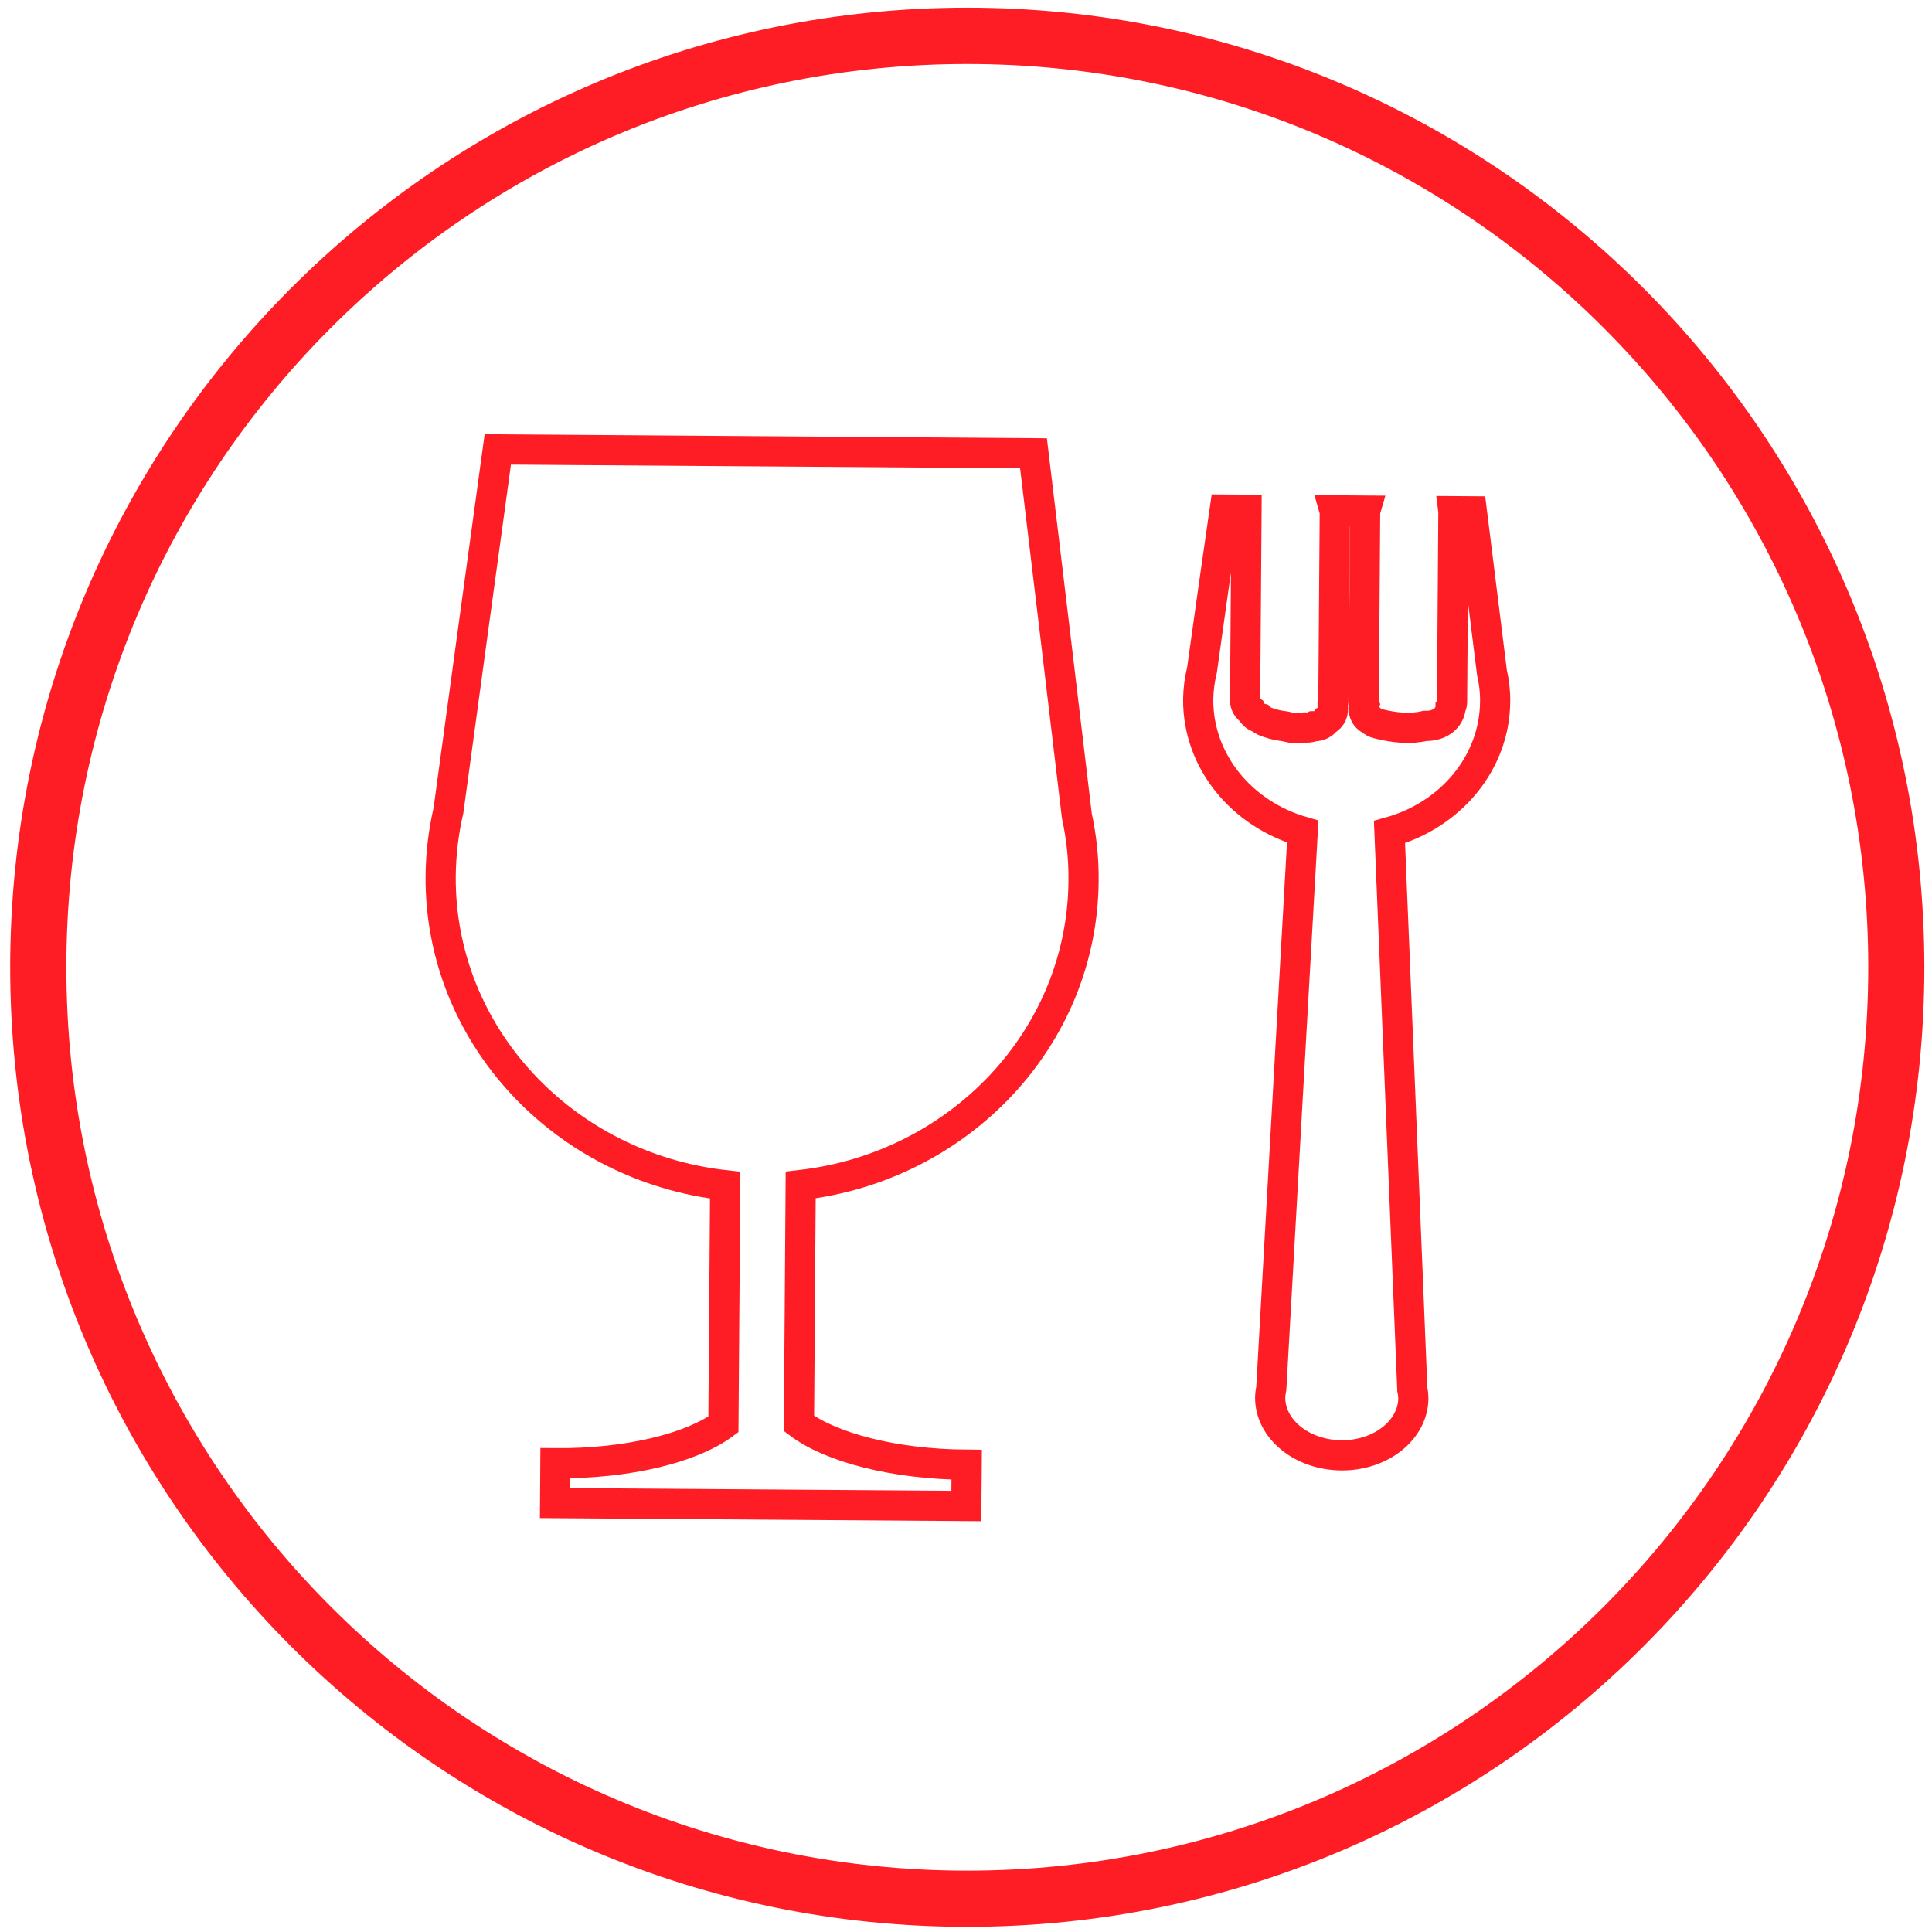<?xml version="1.0" encoding="utf-8"?>
<svg version="1.1" id="Layer_1" xmlns="http://www.w3.org/2000/svg" xmlns:xlink="http://www.w3.org/1999/xlink" x="0px" y="0px"
	 width="128px" height="128px" viewBox="0 0 128 128" enable-background="new 0 0 128 128" xml:space="preserve">
<path fill="#FF1D25" stroke="#FF1D25" stroke-width="0.984" stroke-miterlimit="10" d="M64.083,1
	C29.333,1,1.167,29.241,1.167,64.083c0,34.843,28.166,63.083,62.917,63.083c34.751,0,62.917-28.24,62.917-63.083
	C127,29.241,98.834,1,64.083,1z M64.083,124.428c-33.237,0-60.178-27.02-60.178-60.344c0-33.326,26.94-60.337,60.178-60.337
	c33.233,0,60.185,27.012,60.185,60.337C124.268,97.408,97.316,124.428,64.083,124.428z"/>
<path fill="none" stroke="#FF1D25" stroke-width="2" stroke-miterlimit="10" d="M69.919,42.105l-1.448-12.074L32.98,29.776
	l-1.602,11.701l-1.667,12.225c-0.322,1.397-0.504,2.853-0.516,4.347c-0.077,10.547,8.176,19.29,18.851,20.475l-0.118,15.848
	c-2.125,1.563-6.327,2.609-11.132,2.572l-0.018,2.639l27.244,0.193l0.022-2.733c-4.821-0.035-8.999-1.14-11.11-2.731l0.113-15.801
	c10.498-1.199,18.67-9.738,18.741-20.152c0.017-1.484-0.144-2.928-0.446-4.325L69.919,42.105z"/>
<path fill="none" stroke="#FF1D25" stroke-width="2" stroke-miterlimit="10" d="M99.057,46.48c0.008-0.653-0.065-1.302-0.213-1.926
	l-0.66-5.303l-0.67-5.374l-1.229-0.009c0.003,0.025,0.007,0.051,0.007,0.078l-0.09,12.56c0,0.129-0.035,0.252-0.1,0.359
	c0,0.085-0.02,0.163-0.041,0.25c-0.218,0.664-0.885,1.002-1.646,0.977c-0.986,0.238-2.043,0.126-3.131-0.148
	c-0.186-0.043-0.335-0.127-0.443-0.234c-0.443-0.198-0.59-0.667-0.456-1.053c-0.022-0.062-0.032-0.126-0.032-0.191l0.09-12.562
	c0.004-0.026,0.007-0.051,0.014-0.075l-2.036-0.016c0.007,0.024,0.011,0.05,0.013,0.078L88.34,46.45
	c0,0.091-0.029,0.174-0.055,0.255c0,0.022,0.01,0.045,0.01,0.07c0.08,0.381-0.072,0.763-0.447,0.959
	c-0.158,0.227-0.434,0.388-0.836,0.384c-0.121,0.056-0.283,0.086-0.449,0.085c-0.039,0-0.066-0.002-0.107-0.005
	c-0.211,0.046-0.426,0.07-0.654,0.048c-0.229-0.021-0.443-0.069-0.656-0.122c-0.526-0.059-1.02-0.187-1.408-0.364
	c-0.098-0.046-0.178-0.106-0.248-0.178c-0.301-0.082-0.494-0.265-0.594-0.483c-0.246-0.157-0.405-0.407-0.405-0.692l0.093-12.559
	c0-0.027,0.007-0.051,0.007-0.077l-1.448-0.011l-0.746,5.206l-0.764,5.44c-0.156,0.624-0.238,1.269-0.249,1.932
	c-0.024,4.106,2.892,7.597,6.925,8.759l-0.933,16.485L84.227,91.98c-0.039,0.199-0.07,0.396-0.074,0.598
	c-0.016,2.1,2.097,3.822,4.723,3.842c2.609,0.02,4.741-1.672,4.762-3.773c-0.004-0.198-0.022-0.396-0.068-0.592l-0.825-20.178
	l-0.688-16.75C96.077,54.013,99.027,50.572,99.057,46.48z"/>
</svg>